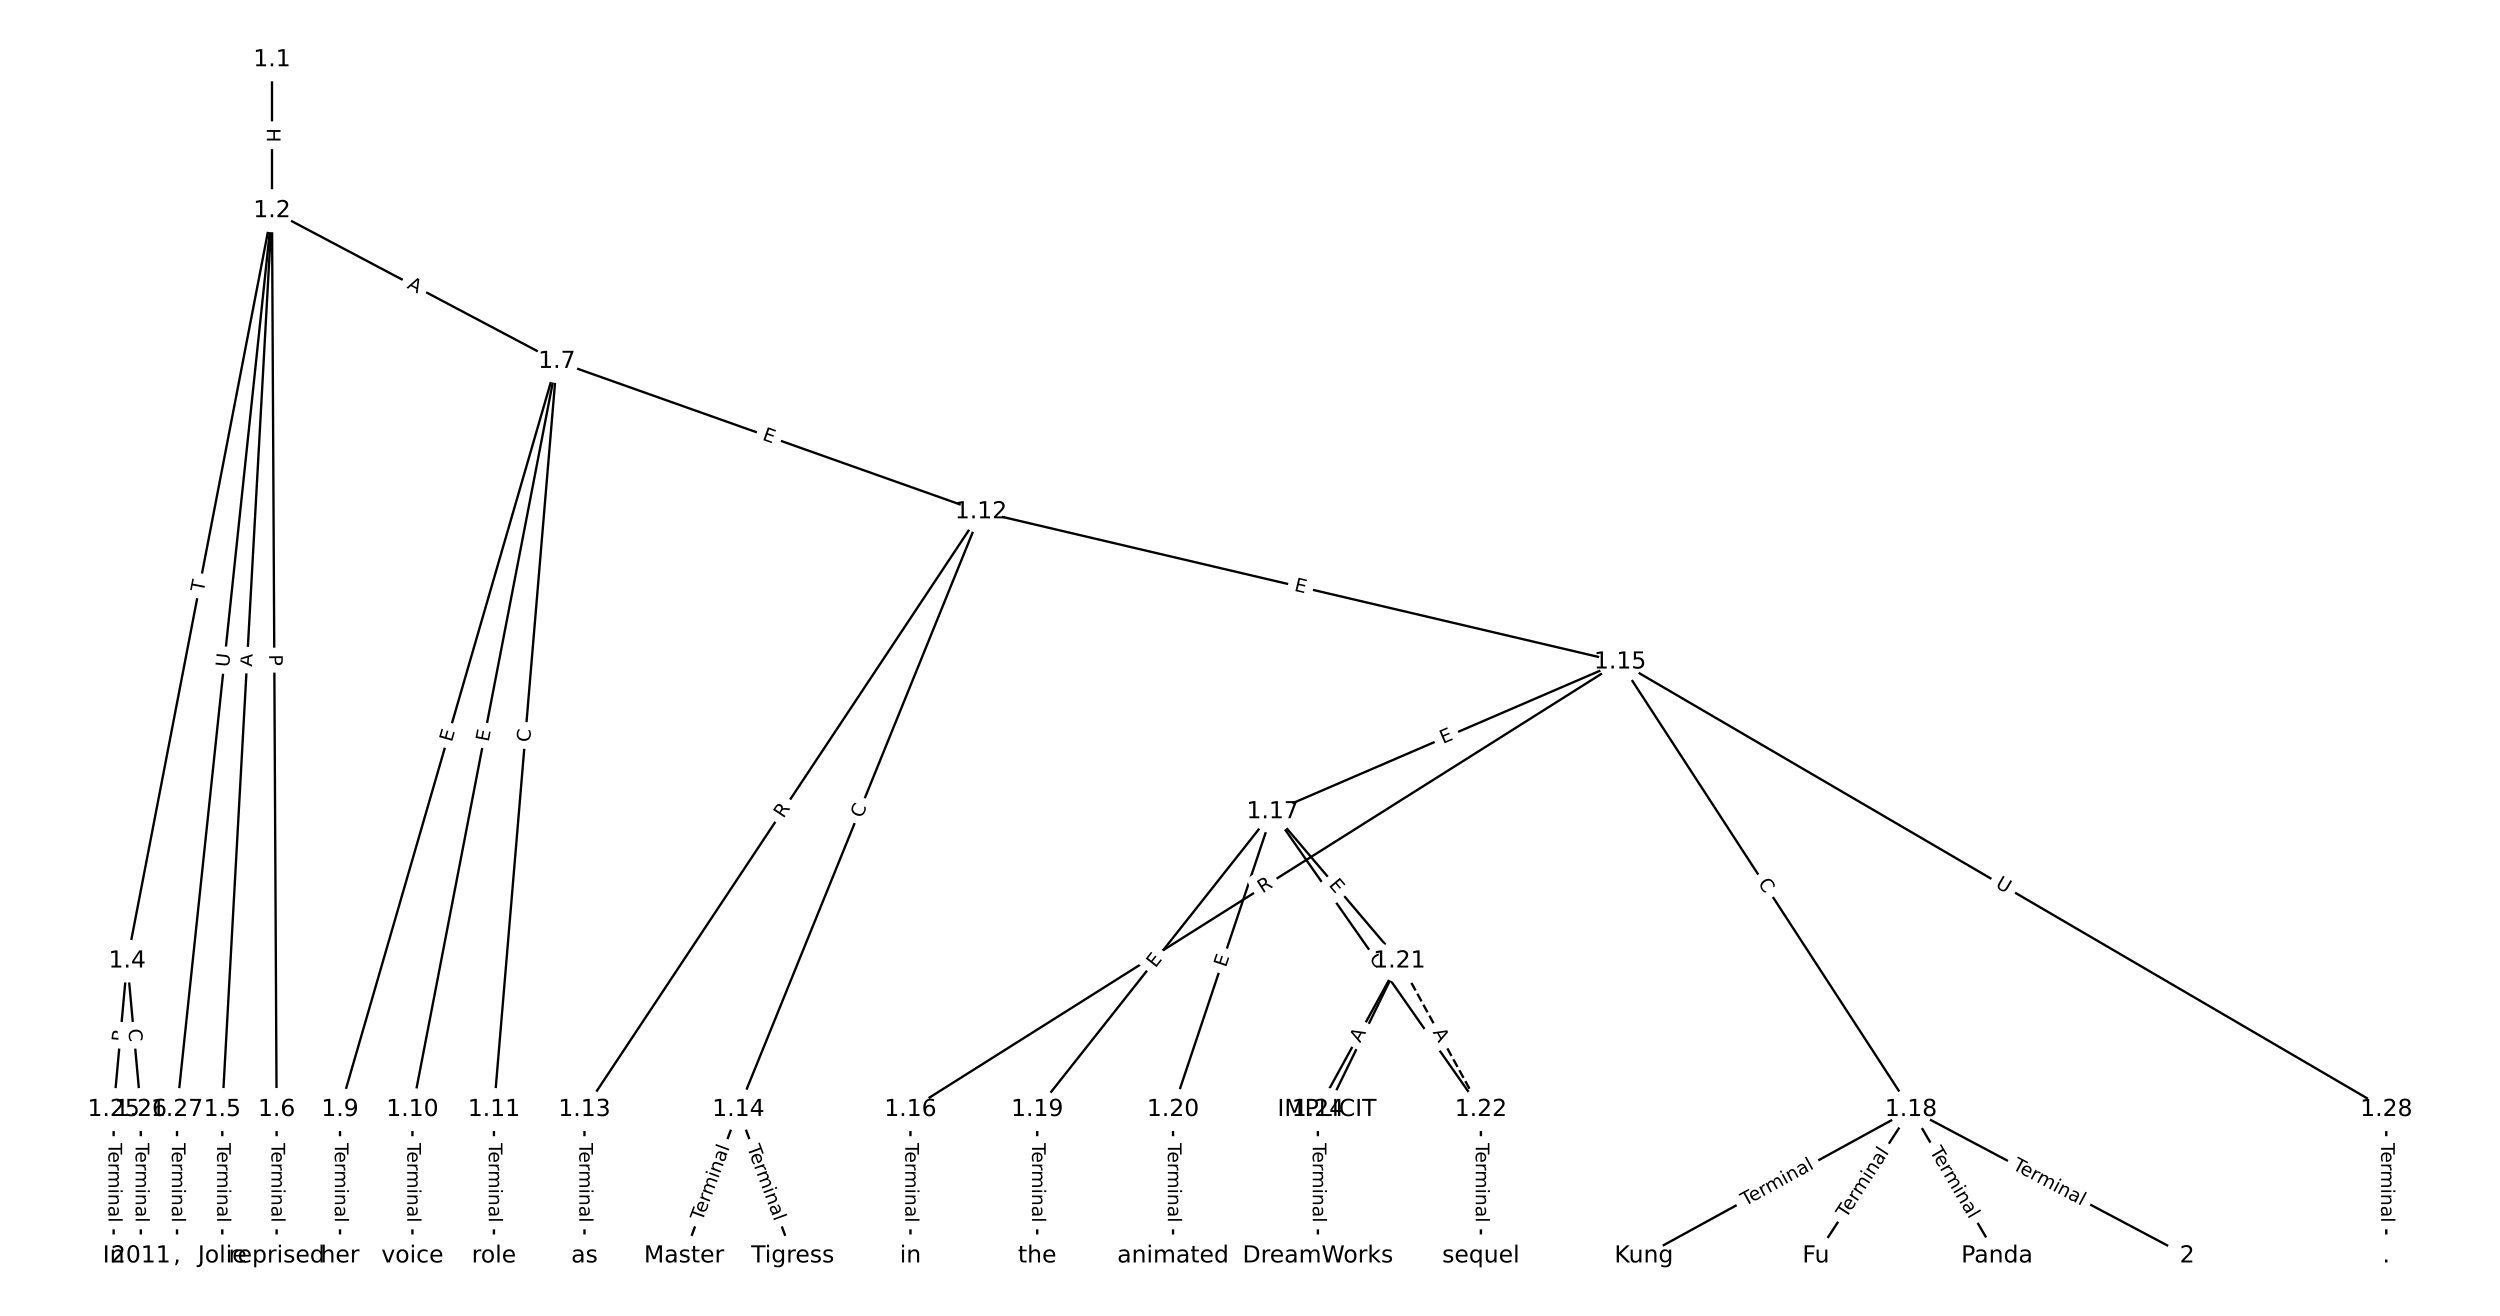 <?xml version="1.0" encoding="UTF-8"?>
<!DOCTYPE svg  PUBLIC '-//W3C//DTD SVG 1.1//EN'  'http://www.w3.org/Graphics/SVG/1.1/DTD/svg11.dtd'>
<svg width="1064pt" height="560pt" version="1.1" viewBox="0 0 1064 560" xmlns="http://www.w3.org/2000/svg" xmlns:xlink="http://www.w3.org/1999/xlink">
<defs>
<style type="text/css">*{stroke-linecap:butt;stroke-linejoin:round;}</style>
</defs>
<path d="m0 560h1064v-560h-1064z" fill="#fff"/>
<g fill="none" stroke="#000">
<path d="m115.76 25.455v64.231" clip-path="url(#a)"/>
<path d="m115.76 89.685-61.619 319.34" clip-path="url(#a)"/>
<path d="m115.76 89.685-21.155 382.53" clip-path="url(#a)"/>
<path d="m115.76 89.685 1.967 382.53" clip-path="url(#a)"/>
<path d="m115.76 89.685 121.23 64.139" clip-path="url(#a)"/>
<path d="m115.76 89.685-40.423 382.53" clip-path="url(#a)"/>
<path d="m54.144 409.02-5.78 63.194" clip-path="url(#a)"/>
<path d="m54.144 409.02 5.78 63.194" clip-path="url(#a)"/>
<path d="m94.608 472.22v62.327" clip-path="url(#a)"/>
<path d="m117.73 472.22v62.327" clip-path="url(#a)"/>
<path d="m236.99 153.82-92.288 318.39" clip-path="url(#a)"/>
<path d="m236.99 153.82-61.458 318.39" clip-path="url(#a)"/>
<path d="m236.99 153.82-26.775 318.39" clip-path="url(#a)"/>
<path d="m236.99 153.82 180.52 64.031" clip-path="url(#a)"/>
<path d="m144.71 472.22v62.327" clip-path="url(#a)"/>
<path d="m175.53 472.22v62.327" clip-path="url(#a)"/>
<path d="m210.22 472.22v62.327" clip-path="url(#a)"/>
<path d="m417.51 217.86-168.76 254.36" clip-path="url(#a)"/>
<path d="m417.51 217.86-103.25 254.36" clip-path="url(#a)"/>
<path d="m417.51 217.86 272.01 63.903" clip-path="url(#a)"/>
<path d="m248.75 472.22v62.327" clip-path="url(#a)"/>
<path d="m314.27 472.22-23.122 62.327" clip-path="url(#a)"/>
<path d="m314.27 472.22 23.122 62.327" clip-path="url(#a)"/>
<path d="m689.52 281.76-302.03 190.46" clip-path="url(#a)"/>
<path d="m689.52 281.76-147.88 63.741" clip-path="url(#a)"/>
<path d="m689.52 281.76 123.8 190.46" clip-path="url(#a)"/>
<path d="m689.52 281.76 326.12 190.46" clip-path="url(#a)"/>
<path d="m387.49 472.22v62.327" clip-path="url(#a)"/>
<path d="m541.63 345.5-100.2 126.72" clip-path="url(#a)"/>
<path d="m541.63 345.5-42.39 126.72" clip-path="url(#a)"/>
<path d="m541.63 345.5 53.951 63.525" clip-path="url(#a)"/>
<path d="m541.63 345.5 88.635 126.72" clip-path="url(#a)"/>
<path d="m813.32 472.22-113.68 62.327" clip-path="url(#a)"/>
<path d="m813.32 472.22-40.464 62.327" clip-path="url(#a)"/>
<path d="m813.32 472.22 36.61 62.327" clip-path="url(#a)"/>
<path d="m813.32 472.22 117.54 62.327" clip-path="url(#a)"/>
<path d="m441.44 472.22v62.327" clip-path="url(#a)"/>
<path d="m499.24 472.22v62.327" clip-path="url(#a)"/>
<path d="m595.59 409.02 34.683 63.194" clip-path="url(#a)" stroke-dasharray="3.7,1.6"/>
<path d="m595.59 409.02-30.829 63.194" clip-path="url(#a)"/>
<path d="m595.59 409.02-34.683 63.194" clip-path="url(#a)"/>
<path d="m630.27 472.22v62.327" clip-path="url(#a)"/>
<path d="m560.9 472.22v62.327" clip-path="url(#a)"/>
<path d="m48.364 472.22v62.327" clip-path="url(#a)"/>
<path d="m59.925 472.22v62.327" clip-path="url(#a)"/>
<path d="m75.339 472.22v62.327" clip-path="url(#a)"/>
<path d="m1015.6 472.22v62.327" clip-path="url(#a)"/>
</g>
<path d="m109.49 54.562v6.016q0 2.4 2.4 2.4h7.742q2.4 0 2.4-2.4v-6.016q0-2.4-2.4-2.4h-7.742q-2.4 0-2.4 2.4z" clip-path="url(#a)" fill="#fff" stroke="#fff"/>
<g clip-path="url(#a)">
<defs>
<path id="ap" d="m9.812 72.906h9.859v-29.891h35.844v29.891h9.859v-72.906h-9.859v34.719h-35.844v-34.719h-9.859z"/>
</defs>
<g transform="translate(113.56 54.562) rotate(90) scale(.08 -.08)">
<use xlink:href="#ap"/>
</g>
</g>
<path d="m90.648 252.94 0.926-4.798q0.455-2.357-1.902-2.811l-7.602-1.467q-2.357-0.455-2.811 1.902l-0.926 4.798q-0.455 2.357 1.902 2.811l7.602 1.467q2.357 0.455 2.811-1.902z" clip-path="url(#a)" fill="#fff" stroke="#fff"/>
<g clip-path="url(#a)">
<defs>
<path id="j" d="m-0.297 72.906h61.672v-8.312h-25.875v-64.594h-9.906v64.594h-25.891z"/>
</defs>
<g transform="translate(86.658 252.17) rotate(-79.079) scale(.08 -.08)">
<use xlink:href="#j"/>
</g>
</g>
<path d="m111.3 284.03 0.302-5.464q0.133-2.396-2.264-2.529l-7.731-0.428q-2.396-0.133-2.529 2.264l-0.302 5.464q-0.133 2.396 2.264 2.529l7.731 0.428q2.396 0.133 2.529-2.264z" clip-path="url(#a)" fill="#fff" stroke="#fff"/>
<g clip-path="url(#a)">
<defs>
<path id="r" d="m34.188 63.188-13.391-36.281h26.812zm-5.578 9.719h11.188l27.781-72.906h-10.25l-6.641 18.703h-32.859l-6.641-18.703h-10.406z"/>
</defs>
<g transform="translate(107.24 283.81) rotate(-86.835) scale(.08 -.08)">
<use xlink:href="#r"/>
</g>
</g>
<path d="m110.46 278.57 0.025 4.824q0.012 2.4 2.412 2.388l7.742-0.04q2.4-0.012 2.388-2.412l-0.025-4.824q-0.012-2.4-2.412-2.388l-7.742 0.04q-2.4 0.012-2.388 2.412z" clip-path="url(#a)" fill="#fff" stroke="#fff"/>
<g clip-path="url(#a)">
<defs>
<path id="u" d="m19.672 64.797v-27.391h12.406q6.891 0 10.641 3.562 3.766 3.562 3.766 10.156 0 6.547-3.766 10.109-3.75 3.562-10.641 3.562zm-9.859 8.109h22.266q12.266 0 18.531-5.547 6.281-5.547 6.281-16.234 0-10.797-6.281-16.312-6.266-5.516-18.531-5.516h-12.406v-29.297h-9.859z"/>
</defs>
<g transform="translate(114.53 278.55) rotate(89.705) scale(.08 -.08)">
<use xlink:href="#u"/>
</g>
</g>
<path d="m171.03 126.02 4.837 2.559q2.121 1.122 3.244-0.999l3.621-6.844q1.122-2.121-0.999-3.244l-4.837-2.559q-2.121-1.122-3.244 0.999l-3.621 6.844q-1.122 2.121 0.999 3.244z" clip-path="url(#a)" fill="#fff" stroke="#fff"/>
<g clip-path="url(#a)">
<g transform="translate(172.93 122.43) rotate(27.882) scale(.08 -.08)">
<use xlink:href="#r"/>
</g>
</g>
<path d="m101.48 284.52 0.615-5.823q0.252-2.387-2.135-2.639l-7.7-0.814q-2.387-0.252-2.639 2.135l-0.615 5.823q-0.252 2.387 2.135 2.639l7.7 0.814q2.387 0.252 2.639-2.135z" clip-path="url(#a)" fill="#fff" stroke="#fff"/>
<g clip-path="url(#a)">
<defs>
<path id="ad" d="m8.688 72.906h9.922v-44.297q0-11.719 4.234-16.875 4.25-5.141 13.781-5.141 9.469 0 13.719 5.141 4.25 5.156 4.25 16.875v44.297h9.906v-45.516q0-14.25-7.062-21.531-7.047-7.281-20.812-7.281-13.828 0-20.891 7.281-7.047 7.281-7.047 21.531z"/>
</defs>
<g transform="translate(97.439 284.1) rotate(-83.968) scale(.08 -.08)">
<use xlink:href="#ad"/>
</g>
</g>
<path d="m57.246 443.96 0.506-5.536q0.219-2.39-2.171-2.609l-7.71-0.705q-2.39-0.219-2.609 2.171l-0.506 5.536q-0.219 2.39 2.171 2.609l7.71 0.705q2.39 0.219 2.609-2.171z" clip-path="url(#a)" fill="#fff" stroke="#fff"/>
<g clip-path="url(#a)">
<defs>
<path id="t" d="m44.391 34.188q3.172-1.078 6.172-4.594t6.031-9.672l10.016-19.922h-10.609l-9.312 18.703q-3.625 7.328-7.016 9.719t-9.25 2.391h-10.75v-30.812h-9.859v72.906h22.266q12.5 0 18.656-5.234 6.156-5.219 6.156-15.766 0-6.891-3.203-11.438-3.203-4.531-9.297-6.281zm-24.719 30.609v-25.875h12.406q7.125 0 10.766 3.297t3.641 9.688-3.641 9.641-10.766 3.25z"/>
</defs>
<g transform="translate(53.199 443.59) rotate(-84.774) scale(.08 -.08)">
<use xlink:href="#t"/>
</g>
</g>
<path d="m50.535 438.41 0.509 5.563q0.219 2.39 2.609 2.171l7.71-0.705q2.39-0.219 2.171-2.609l-0.509-5.563q-0.219-2.39-2.609-2.171l-7.71 0.705q-2.39 0.219-2.171 2.609z" clip-path="url(#a)" fill="#fff" stroke="#fff"/>
<g clip-path="url(#a)">
<defs>
<path id="p" d="m64.406 67.281v-10.391q-4.984 4.641-10.625 6.922-5.641 2.297-11.984 2.297-12.5 0-19.141-7.641t-6.641-22.094q0-14.406 6.641-22.047t19.141-7.641q6.344 0 11.984 2.297t10.625 6.938v-10.312q-5.172-3.516-10.969-5.281-5.781-1.75-12.219-1.75-16.562 0-26.094 10.125-9.516 10.141-9.516 27.672 0 17.578 9.516 27.703 9.531 10.141 26.094 10.141 6.531 0 12.312-1.734 5.797-1.734 10.875-5.203z"/>
</defs>
<g transform="translate(54.582 438.04) rotate(84.774) scale(.08 -.08)">
<use xlink:href="#p"/>
</g>
</g>
<path d="m88.337 486.48v33.808q0 2.4 2.4 2.4h7.742q2.4 0 2.4-2.4v-33.808q0-2.4-2.4-2.4h-7.742q-2.4 0-2.4 2.4z" clip-path="url(#a)" fill="#fff" stroke="#fff"/>
<g clip-path="url(#a)">
<defs>
<path id="d" d="m56.203 29.594v-4.391h-41.312q0.594-9.281 5.594-14.141t13.938-4.859q5.172 0 10.031 1.266t9.656 3.812v-8.5q-4.844-2.047-9.922-3.125t-10.297-1.078q-13.094 0-20.734 7.609-7.641 7.625-7.641 20.625 0 13.422 7.25 21.297 7.25 7.891 19.562 7.891 11.031 0 17.453-7.109 6.422-7.094 6.422-19.297zm-8.984 2.641q-0.094 7.359-4.125 11.75-4.031 4.406-10.672 4.406-7.516 0-12.031-4.25t-5.203-11.969z"/>
<path id="e" d="m41.109 46.297q-1.516 0.875-3.297 1.281-1.781 0.422-3.922 0.422-7.625 0-11.703-4.953t-4.078-14.234v-28.812h-9.031v54.688h9.031v-8.5q2.844 4.984 7.375 7.391 4.547 2.422 11.047 2.422 0.922 0 2.047-0.125 1.125-0.109 2.484-0.359z"/>
<path id="l" d="m52 44.188q3.375 6.062 8.062 8.938t11.031 2.875q8.547 0 13.188-5.984 4.641-5.969 4.641-17v-33.016h-9.031v32.719q0 7.859-2.797 11.656-2.781 3.812-8.484 3.812-6.984 0-11.047-4.641-4.047-4.625-4.047-12.641v-30.906h-9.031v32.719q0 7.906-2.781 11.688t-8.594 3.781q-6.891 0-10.953-4.656-4.047-4.656-4.047-12.625v-30.906h-9.031v54.688h9.031v-8.5q3.078 5.031 7.375 7.422t10.203 2.391q5.969 0 10.141-3.031 4.172-3.016 6.172-8.781z"/>
<path id="g" d="m9.422 54.688h8.984v-54.688h-8.984zm0 21.297h8.984v-11.391h-8.984z"/>
<path id="i" d="m54.891 33.016v-33.016h-8.984v32.719q0 7.766-3.031 11.609-3.031 3.859-9.078 3.859-7.281 0-11.484-4.641-4.203-4.625-4.203-12.641v-30.906h-9.031v54.688h9.031v-8.5q3.234 4.938 7.594 7.375 4.375 2.438 10.094 2.438 9.422 0 14.25-5.828 4.844-5.828 4.844-17.156z"/>
<path id="f" d="m34.281 27.484q-10.891 0-15.094-2.484t-4.203-8.5q0-4.781 3.156-7.594 3.156-2.797 8.562-2.797 7.484 0 12 5.297t4.516 14.078v2zm17.922 3.719v-31.203h-8.984v8.297q-3.078-4.969-7.672-7.344t-11.234-2.375q-8.391 0-13.359 4.719-4.953 4.719-4.953 12.625 0 9.219 6.172 13.906 6.188 4.688 18.438 4.688h12.609v0.891q0 6.203-4.078 9.594t-11.453 3.391q-4.688 0-9.141-1.125-4.438-1.125-8.531-3.375v8.312q4.922 1.906 9.562 2.844 4.641 0.953 9.031 0.953 11.875 0 17.734-6.156 5.859-6.141 5.859-18.641z"/>
<path id="k" d="m9.422 75.984h8.984v-75.984h-8.984z"/>
</defs>
<g transform="translate(92.4 486.48) rotate(90) scale(.08 -.08)">
<use xlink:href="#j"/>
<use x="44.084" xlink:href="#d"/>
<use x="105.607" xlink:href="#e"/>
<use x="144.971" xlink:href="#l"/>
<use x="242.383" xlink:href="#g"/>
<use x="270.166" xlink:href="#i"/>
<use x="333.545" xlink:href="#f"/>
<use x="394.824" xlink:href="#k"/>
</g>
</g>
<path d="m111.46 486.48v33.808q0 2.4 2.4 2.4h7.742q2.4 0 2.4-2.4v-33.808q0-2.4-2.4-2.4h-7.742q-2.4 0-2.4 2.4z" clip-path="url(#a)" fill="#fff" stroke="#fff"/>
<g clip-path="url(#a)">
<g transform="translate(115.52 486.48) rotate(90) scale(.08 -.08)">
<use xlink:href="#j"/>
<use x="44.084" xlink:href="#d"/>
<use x="105.607" xlink:href="#e"/>
<use x="144.971" xlink:href="#l"/>
<use x="242.383" xlink:href="#g"/>
<use x="270.166" xlink:href="#i"/>
<use x="333.545" xlink:href="#f"/>
<use x="394.824" xlink:href="#k"/>
</g>
</g>
<path d="m196.17 317.19 1.407-4.855q0.668-2.305-1.637-2.973l-7.436-2.155q-2.305-0.668-2.973 1.637l-1.407 4.855q-0.668 2.305 1.637 2.973l7.436 2.155q2.305 0.668 2.973-1.637z" clip-path="url(#a)" fill="#fff" stroke="#fff"/>
<g clip-path="url(#a)">
<defs>
<path id="n" d="m9.812 72.906h46.094v-8.312h-36.234v-21.578h34.719v-8.297h-34.719v-26.422h37.109v-8.297h-46.969z"/>
</defs>
<g transform="translate(192.27 316.06) rotate(-73.836) scale(.08 -.08)">
<use xlink:href="#n"/>
</g>
</g>
<path d="m211.94 316.69 0.958-4.963q0.455-2.357-1.902-2.811l-7.602-1.467q-2.357-0.455-2.811 1.902l-0.958 4.963q-0.455 2.357 1.902 2.811l7.602 1.467q2.357 0.455 2.811-1.902z" clip-path="url(#a)" fill="#fff" stroke="#fff"/>
<g clip-path="url(#a)">
<g transform="translate(207.95 315.92) rotate(-79.075) scale(.08 -.08)">
<use xlink:href="#n"/>
</g>
</g>
<path d="m229.62 316.33 0.468-5.567q0.201-2.392-2.19-2.593l-7.715-0.649q-2.392-0.201-2.593 2.19l-0.468 5.567q-0.201 2.392 2.19 2.593l7.715 0.649q2.392 0.201 2.593-2.19z" clip-path="url(#a)" fill="#fff" stroke="#fff"/>
<g clip-path="url(#a)">
<g transform="translate(225.57 315.99) rotate(-85.193) scale(.08 -.08)">
<use xlink:href="#p"/>
</g>
</g>
<path d="m322.77 190.91 4.764 1.69q2.262 0.802 3.064-1.46l2.588-7.297q0.802-2.262-1.46-3.064l-4.764-1.69q-2.262-0.802-3.064 1.46l-2.588 7.297q-0.802 2.262 1.46 3.064z" clip-path="url(#a)" fill="#fff" stroke="#fff"/>
<g clip-path="url(#a)">
<g transform="translate(324.13 187.08) rotate(19.53) scale(.08 -.08)">
<use xlink:href="#n"/>
</g>
</g>
<path d="m138.43 486.48v33.808q0 2.4 2.4 2.4h7.742q2.4 0 2.4-2.4v-33.808q0-2.4-2.4-2.4h-7.742q-2.4 0-2.4 2.4z" clip-path="url(#a)" fill="#fff" stroke="#fff"/>
<g clip-path="url(#a)">
<g transform="translate(142.5 486.48) rotate(90) scale(.08 -.08)">
<use xlink:href="#j"/>
<use x="44.084" xlink:href="#d"/>
<use x="105.607" xlink:href="#e"/>
<use x="144.971" xlink:href="#l"/>
<use x="242.383" xlink:href="#g"/>
<use x="270.166" xlink:href="#i"/>
<use x="333.545" xlink:href="#f"/>
<use x="394.824" xlink:href="#k"/>
</g>
</g>
<path d="m169.26 486.48v33.808q0 2.4 2.4 2.4h7.742q2.4 0 2.4-2.4v-33.808q0-2.4-2.4-2.4h-7.742q-2.4 0-2.4 2.4z" clip-path="url(#a)" fill="#fff" stroke="#fff"/>
<g clip-path="url(#a)">
<g transform="translate(173.33 486.48) rotate(90) scale(.08 -.08)">
<use xlink:href="#j"/>
<use x="44.084" xlink:href="#d"/>
<use x="105.607" xlink:href="#e"/>
<use x="144.971" xlink:href="#l"/>
<use x="242.383" xlink:href="#g"/>
<use x="270.166" xlink:href="#i"/>
<use x="333.545" xlink:href="#f"/>
<use x="394.824" xlink:href="#k"/>
</g>
</g>
<path d="m203.95 486.48v33.808q0 2.4 2.4 2.4h7.742q2.4 0 2.4-2.4v-33.808q0-2.4-2.4-2.4h-7.742q-2.4 0-2.4 2.4z" clip-path="url(#a)" fill="#fff" stroke="#fff"/>
<g clip-path="url(#a)">
<g transform="translate(208.01 486.48) rotate(90) scale(.08 -.08)">
<use xlink:href="#j"/>
<use x="44.084" xlink:href="#d"/>
<use x="105.607" xlink:href="#e"/>
<use x="144.971" xlink:href="#l"/>
<use x="242.383" xlink:href="#g"/>
<use x="270.166" xlink:href="#i"/>
<use x="333.545" xlink:href="#f"/>
<use x="394.824" xlink:href="#k"/>
</g>
</g>
<path d="m336.82 350.82 3.073-4.632q1.327-2-0.673-3.327l-6.452-4.28q-2-1.327-3.327 0.673l-3.073 4.632q-1.327 2 0.673 3.327l6.452 4.28q2 1.327 3.327-0.673z" clip-path="url(#a)" fill="#fff" stroke="#fff"/>
<g clip-path="url(#a)">
<g transform="translate(333.44 348.57) rotate(-56.437) scale(.08 -.08)">
<use xlink:href="#t"/>
</g>
</g>
<path d="m370.65 349.98 2.101-5.176q0.903-2.224-1.321-3.126l-7.174-2.912q-2.224-0.903-3.126 1.321l-2.101 5.176q-0.903 2.224 1.321 3.126l7.174 2.912q2.224 0.903 3.126-1.321z" clip-path="url(#a)" fill="#fff" stroke="#fff"/>
<g clip-path="url(#a)">
<g transform="translate(366.89 348.46) rotate(-67.908) scale(.08 -.08)">
<use xlink:href="#p"/>
</g>
</g>
<path d="m549.62 255.33 4.921 1.156q2.336 0.549 2.885-1.788l1.771-7.537q0.549-2.336-1.788-2.885l-4.921-1.156q-2.336-0.549-2.885 1.788l-1.771 7.537q-0.549 2.336 1.788 2.885z" clip-path="url(#a)" fill="#fff" stroke="#fff"/>
<g clip-path="url(#a)">
<g transform="translate(550.55 251.38) rotate(13.221) scale(.08 -.08)">
<use xlink:href="#n"/>
</g>
</g>
<path d="m242.48 486.48v33.808q0 2.4 2.4 2.4h7.742q2.4 0 2.4-2.4v-33.808q0-2.4-2.4-2.4h-7.742q-2.4 0-2.4 2.4z" clip-path="url(#a)" fill="#fff" stroke="#fff"/>
<g clip-path="url(#a)">
<g transform="translate(246.55 486.48) rotate(90) scale(.08 -.08)">
<use xlink:href="#j"/>
<use x="44.084" xlink:href="#d"/>
<use x="105.607" xlink:href="#e"/>
<use x="144.971" xlink:href="#l"/>
<use x="242.383" xlink:href="#g"/>
<use x="270.166" xlink:href="#i"/>
<use x="333.545" xlink:href="#f"/>
<use x="394.824" xlink:href="#k"/>
</g>
</g>
<path d="m302.71 521.41 11.759-31.697q0.835-2.25-1.415-3.085l-7.259-2.693q-2.25-0.835-3.085 1.415l-11.759 31.697q-0.835 2.25 1.415 3.085l7.259 2.693q2.25 0.835 3.085-1.415z" clip-path="url(#a)" fill="#fff" stroke="#fff"/>
<g clip-path="url(#a)">
<g transform="translate(298.9 520) rotate(-69.646) scale(.08 -.08)">
<use xlink:href="#j"/>
<use x="44.084" xlink:href="#d"/>
<use x="105.607" xlink:href="#e"/>
<use x="144.971" xlink:href="#l"/>
<use x="242.383" xlink:href="#g"/>
<use x="270.166" xlink:href="#i"/>
<use x="333.545" xlink:href="#f"/>
<use x="394.824" xlink:href="#k"/>
</g>
</g>
<path d="m314.07 489.72 11.759 31.697q0.835 2.25 3.085 1.415l7.259-2.693q2.25-0.835 1.415-3.085l-11.759-31.697q-0.835-2.25-3.085-1.415l-7.259 2.693q-2.25 0.835-1.415 3.085z" clip-path="url(#a)" fill="#fff" stroke="#fff"/>
<g clip-path="url(#a)">
<g transform="translate(317.88 488.3) rotate(69.646) scale(.08 -.08)">
<use xlink:href="#j"/>
<use x="44.084" xlink:href="#d"/>
<use x="105.607" xlink:href="#e"/>
<use x="144.971" xlink:href="#l"/>
<use x="242.383" xlink:href="#g"/>
<use x="270.166" xlink:href="#i"/>
<use x="333.545" xlink:href="#f"/>
<use x="394.824" xlink:href="#k"/>
</g>
</g>
<path d="m539.5 383.78 4.702-2.965q2.03-1.28 0.75-3.31l-4.13-6.549q-1.28-2.03-3.31-0.75l-4.702 2.965q-2.03 1.28-0.75 3.31l4.13 6.549q1.28 2.03 3.31 0.75z" clip-path="url(#a)" fill="#fff" stroke="#fff"/>
<g clip-path="url(#a)">
<g transform="translate(537.33 380.34) rotate(-32.235) scale(.08 -.08)">
<use xlink:href="#t"/>
</g>
</g>
<path d="m615.74 320.39 4.642-2.001q2.204-0.95 1.254-3.154l-3.065-7.11q-0.95-2.204-3.154-1.254l-4.642 2.001q-2.204 0.95-1.254 3.154l3.065 7.11q0.95 2.204 3.154 1.254z" clip-path="url(#a)" fill="#fff" stroke="#fff"/>
<g clip-path="url(#a)">
<g transform="translate(614.13 316.66) rotate(-23.317) scale(.08 -.08)">
<use xlink:href="#n"/>
</g>
</g>
<path d="m744.64 378.06 3.044 4.684q1.308 2.012 3.32 0.704l6.492-4.22q2.012-1.308 0.704-3.32l-3.044-4.684q-1.308-2.012-3.32-0.704l-6.492 4.22q-2.012 1.308-0.704 3.32z" clip-path="url(#a)" fill="#fff" stroke="#fff"/>
<g clip-path="url(#a)">
<g transform="translate(748.05 375.85) rotate(56.976) scale(.08 -.08)">
<use xlink:href="#p"/>
</g>
</g>
<path d="m846.89 380.93 5.056 2.953q2.072 1.21 3.283-0.862l3.905-6.686q1.21-2.072-0.862-3.283l-5.056-2.953q-2.072-1.21-3.283 0.862l-3.905 6.686q-1.21 2.072 0.862 3.283z" clip-path="url(#a)" fill="#fff" stroke="#fff"/>
<g clip-path="url(#a)">
<g transform="translate(848.94 377.42) rotate(30.286) scale(.08 -.08)">
<use xlink:href="#ad"/>
</g>
</g>
<path d="m381.22 486.48v33.808q0 2.4 2.4 2.4h7.742q2.4 0 2.4-2.4v-33.808q0-2.4-2.4-2.4h-7.742q-2.4 0-2.4 2.4z" clip-path="url(#a)" fill="#fff" stroke="#fff"/>
<g clip-path="url(#a)">
<g transform="translate(385.28 486.48) rotate(90) scale(.08 -.08)">
<use xlink:href="#j"/>
<use x="44.084" xlink:href="#d"/>
<use x="105.607" xlink:href="#e"/>
<use x="144.971" xlink:href="#l"/>
<use x="242.383" xlink:href="#g"/>
<use x="270.166" xlink:href="#i"/>
<use x="333.545" xlink:href="#f"/>
<use x="394.824" xlink:href="#k"/>
</g>
</g>
<path d="m494.89 414.73 3.135-3.965q1.489-1.883-0.394-3.371l-6.073-4.802q-1.883-1.489-3.371 0.394l-3.135 3.965q-1.489 1.883 0.394 3.371l6.073 4.802q1.883 1.489 3.371-0.394z" clip-path="url(#a)" fill="#fff" stroke="#fff"/>
<g clip-path="url(#a)">
<g transform="translate(491.7 412.21) rotate(-51.667) scale(.08 -.08)">
<use xlink:href="#n"/>
</g>
</g>
<path d="m525.58 413.25 1.604-4.794q0.761-2.276-1.515-3.037l-7.343-2.456q-2.276-0.761-3.037 1.515l-1.604 4.794q-0.761 2.276 1.515 3.037l7.343 2.456q2.276 0.761 3.037-1.515z" clip-path="url(#a)" fill="#fff" stroke="#fff"/>
<g clip-path="url(#a)">
<g transform="translate(521.73 411.96) rotate(-71.504) scale(.08 -.08)">
<use xlink:href="#n"/>
</g>
</g>
<path d="m562.19 379.4 3.272 3.853q1.554 1.829 3.383 0.276l5.901-5.012q1.829-1.554 0.276-3.383l-3.272-3.853q-1.554-1.829-3.383-0.276l-5.901 5.012q-1.829 1.554-0.276 3.383z" clip-path="url(#a)" fill="#fff" stroke="#fff"/>
<g clip-path="url(#a)">
<g transform="translate(565.29 376.76) rotate(49.659) scale(.08 -.08)">
<use xlink:href="#n"/>
</g>
</g>
<path d="m579.21 410.16 3.202 4.578q1.376 1.967 3.342 0.591l6.345-4.438q1.967-1.376 0.591-3.342l-3.202-4.578q-1.376-1.967-3.342-0.591l-6.345 4.438q-1.967 1.376-0.591 3.342z" clip-path="url(#a)" fill="#fff" stroke="#fff"/>
<g clip-path="url(#a)">
<g transform="translate(582.54 407.84) rotate(55.029) scale(.08 -.08)">
<use xlink:href="#p"/>
</g>
</g>
<path d="m744.67 517.01 29.645-16.253q2.104-1.154 0.951-3.258l-3.722-6.789q-1.154-2.104-3.258-0.951l-29.645 16.253q-2.104 1.154-0.951 3.258l3.722 6.789q1.154 2.104 3.258 0.951z" clip-path="url(#a)" fill="#fff" stroke="#fff"/>
<g clip-path="url(#a)">
<g transform="translate(742.72 513.44) rotate(-28.734) scale(.08 -.08)">
<use xlink:href="#j"/>
<use x="44.084" xlink:href="#d"/>
<use x="105.607" xlink:href="#e"/>
<use x="144.971" xlink:href="#l"/>
<use x="242.383" xlink:href="#g"/>
<use x="270.166" xlink:href="#i"/>
<use x="333.545" xlink:href="#f"/>
<use x="394.824" xlink:href="#k"/>
</g>
</g>
<path d="m789.14 520.97 18.409-28.356q1.307-2.013-0.706-3.32l-6.494-4.216q-2.013-1.307-3.32 0.706l-18.409 28.356q-1.307 2.013 0.706 3.32l6.494 4.216q2.013 1.307 3.32-0.706z" clip-path="url(#a)" fill="#fff" stroke="#fff"/>
<g clip-path="url(#a)">
<g transform="translate(785.73 518.76) rotate(-57.008) scale(.08 -.08)">
<use xlink:href="#j"/>
<use x="44.084" xlink:href="#d"/>
<use x="105.607" xlink:href="#e"/>
<use x="144.971" xlink:href="#l"/>
<use x="242.383" xlink:href="#g"/>
<use x="270.166" xlink:href="#i"/>
<use x="333.545" xlink:href="#f"/>
<use x="394.824" xlink:href="#k"/>
</g>
</g>
<path d="m817.65 491.98 17.123 29.151q1.216 2.069 3.285 0.854l6.676-3.921q2.069-1.216 0.854-3.285l-17.123-29.151q-1.216-2.069-3.285-0.854l-6.676 3.921q-2.069 1.216-0.854 3.285z" clip-path="url(#a)" fill="#fff" stroke="#fff"/>
<g clip-path="url(#a)">
<g transform="translate(821.16 489.92) rotate(59.571) scale(.08 -.08)">
<use xlink:href="#j"/>
<use x="44.084" xlink:href="#d"/>
<use x="105.607" xlink:href="#e"/>
<use x="144.971" xlink:href="#l"/>
<use x="242.383" xlink:href="#g"/>
<use x="270.166" xlink:href="#i"/>
<use x="333.545" xlink:href="#f"/>
<use x="394.824" xlink:href="#k"/>
</g>
</g>
<path d="m854.21 501 29.868 15.838q2.12 1.124 3.245-0.996l3.627-6.84q1.124-2.12-0.996-3.245l-29.868-15.838q-2.12-1.124-3.245 0.996l-3.627 6.84q-1.124 2.12 0.996 3.245z" clip-path="url(#a)" fill="#fff" stroke="#fff"/>
<g clip-path="url(#a)">
<g transform="translate(856.12 497.41) rotate(27.936) scale(.08 -.08)">
<use xlink:href="#j"/>
<use x="44.084" xlink:href="#d"/>
<use x="105.607" xlink:href="#e"/>
<use x="144.971" xlink:href="#l"/>
<use x="242.383" xlink:href="#g"/>
<use x="270.166" xlink:href="#i"/>
<use x="333.545" xlink:href="#f"/>
<use x="394.824" xlink:href="#k"/>
</g>
</g>
<path d="m435.17 486.48v33.808q0 2.4 2.4 2.4h7.742q2.4 0 2.4-2.4v-33.808q0-2.4-2.4-2.4h-7.742q-2.4 0-2.4 2.4z" clip-path="url(#a)" fill="#fff" stroke="#fff"/>
<g clip-path="url(#a)">
<g transform="translate(439.23 486.48) rotate(90) scale(.08 -.08)">
<use xlink:href="#j"/>
<use x="44.084" xlink:href="#d"/>
<use x="105.607" xlink:href="#e"/>
<use x="144.971" xlink:href="#l"/>
<use x="242.383" xlink:href="#g"/>
<use x="270.166" xlink:href="#i"/>
<use x="333.545" xlink:href="#f"/>
<use x="394.824" xlink:href="#k"/>
</g>
</g>
<path d="m492.97 486.48v33.808q0 2.4 2.4 2.4h7.742q2.4 0 2.4-2.4v-33.808q0-2.4-2.4-2.4h-7.742q-2.4 0-2.4 2.4z" clip-path="url(#a)" fill="#fff" stroke="#fff"/>
<g clip-path="url(#a)">
<g transform="translate(497.04 486.48) rotate(90) scale(.08 -.08)">
<use xlink:href="#j"/>
<use x="44.084" xlink:href="#d"/>
<use x="105.607" xlink:href="#e"/>
<use x="144.971" xlink:href="#l"/>
<use x="242.383" xlink:href="#g"/>
<use x="270.166" xlink:href="#i"/>
<use x="333.545" xlink:href="#f"/>
<use x="394.824" xlink:href="#k"/>
</g>
</g>
<path d="m606.11 441.24 2.633 4.797q1.155 2.104 3.259 0.949l6.787-3.725q2.104-1.155 0.949-3.259l-2.633-4.797q-1.155-2.104-3.259-0.949l-6.787 3.725q-2.104 1.155-0.949 3.259z" clip-path="url(#a)" fill="#fff" stroke="#fff"/>
<g clip-path="url(#a)">
<g transform="translate(609.68 439.29) rotate(61.24) scale(.08 -.08)">
<use xlink:href="#r"/>
</g>
</g>
<path d="m584.69 445.65 2.227-4.564q1.052-2.157-1.105-3.209l-6.959-3.395q-2.157-1.052-3.209 1.105l-2.227 4.564q-1.052 2.157 1.105 3.209l6.959 3.395q2.157 1.052 3.209-1.105z" clip-path="url(#a)" fill="#fff" stroke="#fff"/>
<g clip-path="url(#a)">
<defs>
<path id="al" d="m53.516 70.516v-9.625q-5.609 2.688-10.594 4-4.984 1.328-9.625 1.328-8.047 0-12.422-3.125t-4.375-8.891q0-4.844 2.906-7.312 2.906-2.453 11.016-3.969l5.953-1.219q11.031-2.109 16.281-7.406t5.25-14.172q0-10.609-7.109-16.078-7.094-5.469-20.812-5.469-5.172 0-11.016 1.172-5.828 1.172-12.078 3.469v10.156q6-3.359 11.766-5.078 5.766-1.703 11.328-1.703 8.438 0 13.031 3.312 4.594 3.328 4.594 9.484 0 5.359-3.297 8.391t-10.812 4.547l-6.016 1.172q-11.031 2.188-15.969 6.875-4.922 4.688-4.922 13.047 0 9.672 6.812 15.234t18.766 5.562q5.141 0 10.453-0.938 5.328-0.922 10.891-2.766z"/>
</defs>
<g transform="translate(581.04 443.87) rotate(-63.994) scale(.08 -.08)">
<use xlink:href="#al"/>
</g>
</g>
<path d="m582.43 446.04 2.633-4.797q1.155-2.104-0.949-3.259l-6.787-3.725q-2.104-1.155-3.259 0.949l-2.633 4.797q-1.155 2.104 0.949 3.259l6.787 3.725q2.104 1.155 3.259-0.949z" clip-path="url(#a)" fill="#fff" stroke="#fff"/>
<g clip-path="url(#a)">
<g transform="translate(578.86 444.08) rotate(-61.24) scale(.08 -.08)">
<use xlink:href="#r"/>
</g>
</g>
<path d="m624 486.48v33.808q0 2.4 2.4 2.4h7.742q2.4 0 2.4-2.4v-33.808q0-2.4-2.4-2.4h-7.742q-2.4 0-2.4 2.4z" clip-path="url(#a)" fill="#fff" stroke="#fff"/>
<g clip-path="url(#a)">
<g transform="translate(628.06 486.48) rotate(90) scale(.08 -.08)">
<use xlink:href="#j"/>
<use x="44.084" xlink:href="#d"/>
<use x="105.607" xlink:href="#e"/>
<use x="144.971" xlink:href="#l"/>
<use x="242.383" xlink:href="#g"/>
<use x="270.166" xlink:href="#i"/>
<use x="333.545" xlink:href="#f"/>
<use x="394.824" xlink:href="#k"/>
</g>
</g>
<path d="m554.63 486.48v33.808q0 2.4 2.4 2.4h7.742q2.4 0 2.4-2.4v-33.808q0-2.4-2.4-2.4h-7.742q-2.4 0-2.4 2.4z" clip-path="url(#a)" fill="#fff" stroke="#fff"/>
<g clip-path="url(#a)">
<g transform="translate(558.7 486.48) rotate(90) scale(.08 -.08)">
<use xlink:href="#j"/>
<use x="44.084" xlink:href="#d"/>
<use x="105.607" xlink:href="#e"/>
<use x="144.971" xlink:href="#l"/>
<use x="242.383" xlink:href="#g"/>
<use x="270.166" xlink:href="#i"/>
<use x="333.545" xlink:href="#f"/>
<use x="394.824" xlink:href="#k"/>
</g>
</g>
<path d="m42.092 486.48v33.808q0 2.4 2.4 2.4h7.742q2.4 0 2.4-2.4v-33.808q0-2.4-2.4-2.4h-7.742q-2.4 0-2.4 2.4z" clip-path="url(#a)" fill="#fff" stroke="#fff"/>
<g clip-path="url(#a)">
<g transform="translate(46.156 486.48) rotate(90) scale(.08 -.08)">
<use xlink:href="#j"/>
<use x="44.084" xlink:href="#d"/>
<use x="105.607" xlink:href="#e"/>
<use x="144.971" xlink:href="#l"/>
<use x="242.383" xlink:href="#g"/>
<use x="270.166" xlink:href="#i"/>
<use x="333.545" xlink:href="#f"/>
<use x="394.824" xlink:href="#k"/>
</g>
</g>
<path d="m53.653 486.48v33.808q0 2.4 2.4 2.4h7.742q2.4 0 2.4-2.4v-33.808q0-2.4-2.4-2.4h-7.742q-2.4 0-2.4 2.4z" clip-path="url(#a)" fill="#fff" stroke="#fff"/>
<g clip-path="url(#a)">
<g transform="translate(57.717 486.48) rotate(90) scale(.08 -.08)">
<use xlink:href="#j"/>
<use x="44.084" xlink:href="#d"/>
<use x="105.607" xlink:href="#e"/>
<use x="144.971" xlink:href="#l"/>
<use x="242.383" xlink:href="#g"/>
<use x="270.166" xlink:href="#i"/>
<use x="333.545" xlink:href="#f"/>
<use x="394.824" xlink:href="#k"/>
</g>
</g>
<path d="m69.068 486.48v33.808q0 2.4 2.4 2.4h7.742q2.4 0 2.4-2.4v-33.808q0-2.4-2.4-2.4h-7.742q-2.4 0-2.4 2.4z" clip-path="url(#a)" fill="#fff" stroke="#fff"/>
<g clip-path="url(#a)">
<g transform="translate(73.132 486.48) rotate(90) scale(.08 -.08)">
<use xlink:href="#j"/>
<use x="44.084" xlink:href="#d"/>
<use x="105.607" xlink:href="#e"/>
<use x="144.971" xlink:href="#l"/>
<use x="242.383" xlink:href="#g"/>
<use x="270.166" xlink:href="#i"/>
<use x="333.545" xlink:href="#f"/>
<use x="394.824" xlink:href="#k"/>
</g>
</g>
<path d="m1009.4 486.48v33.808q0 2.4 2.4 2.4h7.742q2.4 0 2.4-2.4v-33.808q0-2.4-2.4-2.4h-7.742q-2.4 0-2.4 2.4z" clip-path="url(#a)" fill="#fff" stroke="#fff"/>
<g clip-path="url(#a)">
<g transform="translate(1013.4 486.48) rotate(90) scale(.08 -.08)">
<use xlink:href="#j"/>
<use x="44.084" xlink:href="#d"/>
<use x="105.607" xlink:href="#e"/>
<use x="144.971" xlink:href="#l"/>
<use x="242.383" xlink:href="#g"/>
<use x="270.166" xlink:href="#i"/>
<use x="333.545" xlink:href="#f"/>
<use x="394.824" xlink:href="#k"/>
</g>
</g>
<defs>
<path id="b" d="m0 8.66c2.297 0 4.5-0.912 6.124-2.537 1.624-1.624 2.537-3.827 2.537-6.124s-0.912-4.5-2.537-6.124c-1.624-1.624-3.827-2.537-6.124-2.537s-4.5 0.912-6.124 2.537c-1.624 1.624-2.537 3.827-2.537 6.124s0.912 4.5 2.537 6.124c1.624 1.624 3.827 2.537 6.124 2.537z"/>
</defs>
<g clip-path="url(#a)">
<use x="48.364" y="534.545" fill="#ffffff" stroke="#ffffff" xlink:href="#b"/>
</g>
<g clip-path="url(#a)">
<use x="59.925" y="534.545" fill="#ffffff" stroke="#ffffff" xlink:href="#b"/>
</g>
<g clip-path="url(#a)">
<use x="75.339" y="534.545" fill="#ffffff" stroke="#ffffff" xlink:href="#b"/>
</g>
<g clip-path="url(#a)">
<use x="94.608" y="534.545" fill="#ffffff" stroke="#ffffff" xlink:href="#b"/>
</g>
<g clip-path="url(#a)">
<use x="117.73" y="534.545" fill="#ffffff" stroke="#ffffff" xlink:href="#b"/>
</g>
<g clip-path="url(#a)">
<use x="144.706" y="534.545" fill="#ffffff" stroke="#ffffff" xlink:href="#b"/>
</g>
<g clip-path="url(#a)">
<use x="175.535" y="534.545" fill="#ffffff" stroke="#ffffff" xlink:href="#b"/>
</g>
<g clip-path="url(#a)">
<use x="210.218" y="534.545" fill="#ffffff" stroke="#ffffff" xlink:href="#b"/>
</g>
<g clip-path="url(#a)">
<use x="248.755" y="534.545" fill="#ffffff" stroke="#ffffff" xlink:href="#b"/>
</g>
<g clip-path="url(#a)">
<use x="291.145" y="534.545" fill="#ffffff" stroke="#ffffff" xlink:href="#b"/>
</g>
<g clip-path="url(#a)">
<use x="337.389" y="534.545" fill="#ffffff" stroke="#ffffff" xlink:href="#b"/>
</g>
<g clip-path="url(#a)">
<use x="387.487" y="534.545" fill="#ffffff" stroke="#ffffff" xlink:href="#b"/>
</g>
<g clip-path="url(#a)">
<use x="441.439" y="534.545" fill="#ffffff" stroke="#ffffff" xlink:href="#b"/>
</g>
<g clip-path="url(#a)">
<use x="499.244" y="534.545" fill="#ffffff" stroke="#ffffff" xlink:href="#b"/>
</g>
<g clip-path="url(#a)">
<use x="560.903" y="534.545" fill="#ffffff" stroke="#ffffff" xlink:href="#b"/>
</g>
<g clip-path="url(#a)">
<use x="630.269" y="534.545" fill="#ffffff" stroke="#ffffff" xlink:href="#b"/>
</g>
<g clip-path="url(#a)">
<use x="699.635" y="534.545" fill="#ffffff" stroke="#ffffff" xlink:href="#b"/>
</g>
<g clip-path="url(#a)">
<use x="772.855" y="534.545" fill="#ffffff" stroke="#ffffff" xlink:href="#b"/>
</g>
<g clip-path="url(#a)">
<use x="849.928" y="534.545" fill="#ffffff" stroke="#ffffff" xlink:href="#b"/>
</g>
<g clip-path="url(#a)">
<use x="930.855" y="534.545" fill="#ffffff" stroke="#ffffff" xlink:href="#b"/>
</g>
<g clip-path="url(#a)">
<use x="1015.636" y="534.545" fill="#ffffff" stroke="#ffffff" xlink:href="#b"/>
</g>
<g clip-path="url(#a)">
<use x="564.756" y="472.219" fill="#ffffff" stroke="#ffffff" xlink:href="#b"/>
</g>
<g clip-path="url(#a)">
<use x="115.763" y="25.455" fill="#ffffff" stroke="#ffffff" xlink:href="#b"/>
</g>
<g clip-path="url(#a)">
<use x="115.763" y="89.685" fill="#ffffff" stroke="#ffffff" xlink:href="#b"/>
</g>
<g clip-path="url(#a)">
<use x="54.144" y="409.025" fill="#ffffff" stroke="#ffffff" xlink:href="#b"/>
</g>
<g clip-path="url(#a)">
<use x="94.608" y="472.219" fill="#ffffff" stroke="#ffffff" xlink:href="#b"/>
</g>
<g clip-path="url(#a)">
<use x="117.73" y="472.219" fill="#ffffff" stroke="#ffffff" xlink:href="#b"/>
</g>
<g clip-path="url(#a)">
<use x="236.993" y="153.824" fill="#ffffff" stroke="#ffffff" xlink:href="#b"/>
</g>
<g clip-path="url(#a)">
<use x="144.706" y="472.219" fill="#ffffff" stroke="#ffffff" xlink:href="#b"/>
</g>
<g clip-path="url(#a)">
<use x="175.535" y="472.219" fill="#ffffff" stroke="#ffffff" xlink:href="#b"/>
</g>
<g clip-path="url(#a)">
<use x="210.218" y="472.219" fill="#ffffff" stroke="#ffffff" xlink:href="#b"/>
</g>
<g clip-path="url(#a)">
<use x="417.514" y="217.856" fill="#ffffff" stroke="#ffffff" xlink:href="#b"/>
</g>
<g clip-path="url(#a)">
<use x="248.755" y="472.219" fill="#ffffff" stroke="#ffffff" xlink:href="#b"/>
</g>
<g clip-path="url(#a)">
<use x="314.267" y="472.219" fill="#ffffff" stroke="#ffffff" xlink:href="#b"/>
</g>
<g clip-path="url(#a)">
<use x="689.519" y="281.758" fill="#ffffff" stroke="#ffffff" xlink:href="#b"/>
</g>
<g clip-path="url(#a)">
<use x="387.487" y="472.219" fill="#ffffff" stroke="#ffffff" xlink:href="#b"/>
</g>
<g clip-path="url(#a)">
<use x="541.634" y="345.5" fill="#ffffff" stroke="#ffffff" xlink:href="#b"/>
</g>
<g clip-path="url(#a)">
<use x="813.318" y="472.219" fill="#ffffff" stroke="#ffffff" xlink:href="#b"/>
</g>
<g clip-path="url(#a)">
<use x="441.439" y="472.219" fill="#ffffff" stroke="#ffffff" xlink:href="#b"/>
</g>
<g clip-path="url(#a)">
<use x="499.244" y="472.219" fill="#ffffff" stroke="#ffffff" xlink:href="#b"/>
</g>
<g clip-path="url(#a)">
<use x="595.586" y="409.025" fill="#ffffff" stroke="#ffffff" xlink:href="#b"/>
</g>
<g clip-path="url(#a)">
<use x="630.269" y="472.219" fill="#ffffff" stroke="#ffffff" xlink:href="#b"/>
</g>
<g clip-path="url(#a)">
<use x="560.903" y="472.219" fill="#ffffff" stroke="#ffffff" xlink:href="#b"/>
</g>
<g clip-path="url(#a)">
<use x="48.364" y="472.219" fill="#ffffff" stroke="#ffffff" xlink:href="#b"/>
</g>
<g clip-path="url(#a)">
<use x="59.925" y="472.219" fill="#ffffff" stroke="#ffffff" xlink:href="#b"/>
</g>
<g clip-path="url(#a)">
<use x="75.339" y="472.219" fill="#ffffff" stroke="#ffffff" xlink:href="#b"/>
</g>
<g clip-path="url(#a)">
<use x="1015.636" y="472.219" fill="#ffffff" stroke="#ffffff" xlink:href="#b"/>
</g>
<g clip-path="url(#a)">
<defs>
<path id="q" d="m9.812 72.906h9.859v-72.906h-9.859z"/>
</defs>
<g transform="translate(43.72 537.3) scale(.1 -.1)">
<use xlink:href="#q"/>
<use x="29.492" xlink:href="#i"/>
</g>
</g>
<g clip-path="url(#a)">
<defs>
<path id="m" d="m19.188 8.297h34.422v-8.297h-46.281v8.297q5.609 5.812 15.297 15.594 9.703 9.797 12.188 12.641 4.734 5.312 6.609 9 1.891 3.688 1.891 7.25 0 5.812-4.078 9.469-4.078 3.672-10.625 3.672-4.641 0-9.797-1.609-5.141-1.609-11-4.891v9.969q5.953 2.391 11.125 3.609 5.188 1.219 9.484 1.219 11.328 0 18.062-5.672 6.734-5.656 6.734-15.125 0-4.5-1.688-8.531-1.672-4.016-6.125-9.484-1.219-1.422-7.766-8.188-6.531-6.766-18.453-18.922z"/>
<path id="z" d="m31.781 66.406q-7.609 0-11.453-7.5-3.828-7.484-3.828-22.531 0-14.984 3.828-22.484 3.844-7.5 11.453-7.5 7.672 0 11.5 7.5 3.844 7.5 3.844 22.484 0 15.047-3.844 22.531-3.828 7.5-11.5 7.5zm0 7.812q12.266 0 18.734-9.703 6.469-9.688 6.469-28.141 0-18.406-6.469-28.109-6.469-9.688-18.734-9.688-12.25 0-18.719 9.688-6.469 9.703-6.469 28.109 0 18.453 6.469 28.141 6.469 9.703 18.719 9.703z"/>
<path id="c" d="m12.406 8.297h16.109v55.625l-17.531-3.516v8.984l17.438 3.516h9.859v-64.609h16.109v-8.297h-41.984z"/>
</defs>
<g transform="translate(47.2 537.3) scale(.1 -.1)">
<use xlink:href="#m"/>
<use x="63.623" xlink:href="#z"/>
<use x="127.246" xlink:href="#c"/>
<use x="190.869" xlink:href="#c"/>
</g>
</g>
<g clip-path="url(#a)">
<defs>
<path id="at" d="m11.719 12.406h10.297v-8.406l-8-15.625h-6.297l4 15.625z"/>
</defs>
<g transform="translate(73.75 537.3) scale(.1 -.1)">
<use xlink:href="#at"/>
</g>
</g>
<g clip-path="url(#a)">
<defs>
<path id="ao" d="m9.812 72.906h9.859v-67.828q0-13.188-5-19.141t-16.094-5.953h-3.75v8.297h3.078q6.531 0 9.219 3.672 2.688 3.656 2.688 13.125z"/>
<path id="s" d="m30.609 48.391q-7.219 0-11.422-5.641t-4.203-15.453 4.172-15.453q4.188-5.641 11.453-5.641 7.188 0 11.375 5.656 4.203 5.672 4.203 15.438 0 9.719-4.203 15.406-4.188 5.688-11.375 5.688zm0 7.609q11.719 0 18.406-7.625 6.703-7.609 6.703-21.078 0-13.422-6.703-21.078-6.688-7.641-18.406-7.641-11.766 0-18.438 7.641-6.656 7.656-6.656 21.078 0 13.469 6.656 21.078 6.672 7.625 18.438 7.625z"/>
</defs>
<g transform="translate(84.219 537.3) scale(.1 -.1)">
<use xlink:href="#ao"/>
<use x="29.492" xlink:href="#s"/>
<use x="90.674" xlink:href="#k"/>
<use x="118.457" xlink:href="#g"/>
<use x="146.24" xlink:href="#d"/>
</g>
</g>
<g clip-path="url(#a)">
<defs>
<path id="aw" d="m18.109 8.203v-29h-9.031v75.484h9.031v-8.297q2.844 4.875 7.156 7.234 4.328 2.375 10.328 2.375 9.969 0 16.188-7.906 6.234-7.906 6.234-20.797t-6.234-20.812q-6.219-7.906-16.188-7.906-6 0-10.328 2.375-4.312 2.375-7.156 7.25zm30.578 19.094q0 9.906-4.078 15.547t-11.203 5.641q-7.141 0-11.219-5.641t-4.078-15.547 4.078-15.547 11.219-5.641q7.125 0 11.203 5.641t4.078 15.547z"/>
<path id="o" d="m44.281 53.078v-8.5q-3.797 1.953-7.906 2.922-4.094 0.984-8.5 0.984-6.688 0-10.031-2.047t-3.344-6.156q0-3.125 2.391-4.906t9.625-3.391l3.078-0.688q9.562-2.047 13.594-5.781t4.031-10.422q0-7.625-6.031-12.078-6.031-4.438-16.578-4.438-4.391 0-9.156 0.859t-10.031 2.562v9.281q4.984-2.594 9.812-3.891 4.828-1.281 9.578-1.281 6.344 0 9.75 2.172 3.422 2.172 3.422 6.125 0 3.656-2.469 5.609-2.453 1.953-10.812 3.766l-3.125 0.734q-8.344 1.75-12.062 5.391-3.703 3.641-3.703 9.984 0 7.719 5.469 11.906 5.469 4.203 15.531 4.203 4.969 0 9.359-0.734 4.406-0.719 8.109-2.188z"/>
<path id="ac" d="m45.406 46.391v29.594h8.984v-75.984h-8.984v8.203q-2.828-4.875-7.156-7.25-4.312-2.375-10.375-2.375-9.906 0-16.141 7.906-6.219 7.922-6.219 20.812t6.219 20.797q6.234 7.906 16.141 7.906 6.062 0 10.375-2.375 4.328-2.359 7.156-7.234zm-30.609-19.094q0-9.906 4.078-15.547t11.203-5.641 11.219 5.641q4.109 5.641 4.109 15.547t-4.109 15.547q-4.094 5.641-11.219 5.641t-11.203-5.641-4.078-15.547z"/>
</defs>
<g transform="translate(97.236 537.3) scale(.1 -.1)">
<use xlink:href="#e"/>
<use x="38.863" xlink:href="#d"/>
<use x="100.387" xlink:href="#aw"/>
<use x="163.863" xlink:href="#e"/>
<use x="204.977" xlink:href="#g"/>
<use x="232.76" xlink:href="#o"/>
<use x="284.859" xlink:href="#d"/>
<use x="346.383" xlink:href="#ac"/>
</g>
</g>
<g clip-path="url(#a)">
<defs>
<path id="ah" d="m54.891 33.016v-33.016h-8.984v32.719q0 7.766-3.031 11.609-3.031 3.859-9.078 3.859-7.281 0-11.484-4.641-4.203-4.625-4.203-12.641v-30.906h-9.031v75.984h9.031v-29.797q3.234 4.938 7.594 7.375 4.375 2.438 10.094 2.438 9.422 0 14.25-5.828 4.844-5.828 4.844-17.156z"/>
</defs>
<g transform="translate(136.4 537.3) scale(.1 -.1)">
<use xlink:href="#ah"/>
<use x="63.379" xlink:href="#d"/>
<use x="124.902" xlink:href="#e"/>
</g>
</g>
<g clip-path="url(#a)">
<defs>
<path id="au" d="m2.984 54.688h9.516l17.094-45.891 17.094 45.891h9.516l-20.516-54.688h-12.203z"/>
<path id="aj" d="m48.781 52.594v-8.406q-3.812 2.109-7.641 3.156t-7.734 1.047q-8.75 0-13.594-5.547-4.828-5.531-4.828-15.547t4.828-15.562q4.844-5.531 13.594-5.531 3.906 0 7.734 1.047t7.641 3.156v-8.312q-3.766-1.75-7.797-2.625-4.016-0.891-8.562-0.891-12.359 0-19.641 7.766-7.266 7.766-7.266 20.953 0 13.375 7.344 21.031 7.359 7.672 20.156 7.672 4.141 0 8.094-0.859 3.953-0.844 7.672-2.547z"/>
</defs>
<g transform="translate(162.3 537.3) scale(.1 -.1)">
<use xlink:href="#au"/>
<use x="59.18" xlink:href="#s"/>
<use x="120.361" xlink:href="#g"/>
<use x="148.145" xlink:href="#aj"/>
<use x="203.125" xlink:href="#d"/>
</g>
</g>
<g clip-path="url(#a)">
<g transform="translate(200.75 537.3) scale(.1 -.1)">
<use xlink:href="#e"/>
<use x="38.863" xlink:href="#s"/>
<use x="100.045" xlink:href="#k"/>
<use x="127.828" xlink:href="#d"/>
</g>
</g>
<g clip-path="url(#a)">
<g transform="translate(243.09 537.3) scale(.1 -.1)">
<use xlink:href="#f"/>
<use x="61.279" xlink:href="#o"/>
</g>
</g>
<g clip-path="url(#a)">
<defs>
<path id="ae" d="m9.812 72.906h14.703l18.594-49.609 18.703 49.609h14.703v-72.906h-9.625v64.016l-18.797-50h-9.906l-18.797 50v-64.016h-9.578z"/>
<path id="ab" d="m18.312 70.219v-15.531h18.5v-6.984h-18.5v-29.688q0-6.688 1.828-8.594t7.453-1.906h9.219v-7.516h-9.219q-10.406 0-14.359 3.875-3.953 3.891-3.953 14.141v29.688h-6.594v6.984h6.594v15.531z"/>
</defs>
<g transform="translate(274.07 537.3) scale(.1 -.1)">
<use xlink:href="#ae"/>
<use x="86.279" xlink:href="#f"/>
<use x="147.559" xlink:href="#o"/>
<use x="199.658" xlink:href="#ab"/>
<use x="238.867" xlink:href="#d"/>
<use x="300.391" xlink:href="#e"/>
</g>
</g>
<g clip-path="url(#a)">
<defs>
<path id="ai" d="m45.406 27.984q0 9.766-4.031 15.125-4.016 5.375-11.297 5.375-7.219 0-11.25-5.375-4.031-5.359-4.031-15.125 0-9.719 4.031-15.094t11.25-5.375q7.281 0 11.297 5.375 4.031 5.375 4.031 15.094zm8.984-21.203q0-13.953-6.203-20.766-6.188-6.812-18.984-6.812-4.734 0-8.938 0.703t-8.156 2.172v8.734q3.953-2.141 7.812-3.156 3.859-1.031 7.859-1.031 8.844 0 13.234 4.609t4.391 13.938v4.453q-2.781-4.844-7.125-7.234t-10.406-2.391q-10.047 0-16.203 7.656-6.156 7.672-6.156 20.328 0 12.688 6.156 20.344 6.156 7.672 16.203 7.672 6.062 0 10.406-2.391t7.125-7.219v8.297h8.984z"/>
</defs>
<g transform="translate(319.7 537.3) scale(.1 -.1)">
<use xlink:href="#j"/>
<use x="57.959" xlink:href="#g"/>
<use x="85.742" xlink:href="#ai"/>
<use x="149.219" xlink:href="#e"/>
<use x="188.082" xlink:href="#d"/>
<use x="249.605" xlink:href="#o"/>
<use x="301.705" xlink:href="#o"/>
</g>
</g>
<g clip-path="url(#a)">
<g transform="translate(382.93 537.3) scale(.1 -.1)">
<use xlink:href="#g"/>
<use x="27.783" xlink:href="#i"/>
</g>
</g>
<g clip-path="url(#a)">
<g transform="translate(433.23 537.3) scale(.1 -.1)">
<use xlink:href="#ab"/>
<use x="39.209" xlink:href="#ah"/>
<use x="102.588" xlink:href="#d"/>
</g>
</g>
<g clip-path="url(#a)">
<g transform="translate(475.48 537.3) scale(.1 -.1)">
<use xlink:href="#f"/>
<use x="61.279" xlink:href="#i"/>
<use x="124.658" xlink:href="#g"/>
<use x="152.441" xlink:href="#l"/>
<use x="249.854" xlink:href="#f"/>
<use x="311.133" xlink:href="#ab"/>
<use x="350.342" xlink:href="#d"/>
<use x="411.865" xlink:href="#ac"/>
</g>
</g>
<g clip-path="url(#a)">
<defs>
<path id="ar" d="m19.672 64.797v-56.688h11.922q15.094 0 22.094 6.828 7 6.844 7 21.594 0 14.641-7 21.453t-22.094 6.812zm-9.859 8.109h20.266q21.188 0 31.094-8.812 9.922-8.812 9.922-27.562 0-18.859-9.969-27.703-9.953-8.828-31.047-8.828h-20.266z"/>
<path id="ak" d="m3.328 72.906h9.953l15.328-61.625 15.281 61.625h11.094l15.328-61.625 15.281 61.625h10.016l-18.312-72.906h-12.406l-15.375 63.281-15.531-63.281h-12.406z"/>
<path id="ax" d="m9.078 75.984h9.031v-44.875l26.812 23.578h11.469l-29-25.578 30.234-29.109h-11.719l-27.797 26.703v-26.703h-9.031z"/>
</defs>
<g transform="translate(528.83 537.3) scale(.1 -.1)">
<use xlink:href="#ar"/>
<use x="77.002" xlink:href="#e"/>
<use x="115.865" xlink:href="#d"/>
<use x="177.389" xlink:href="#f"/>
<use x="238.668" xlink:href="#l"/>
<use x="336.08" xlink:href="#ak"/>
<use x="429.082" xlink:href="#s"/>
<use x="490.264" xlink:href="#e"/>
<use x="531.377" xlink:href="#ax"/>
<use x="589.287" xlink:href="#o"/>
</g>
</g>
<g clip-path="url(#a)">
<defs>
<path id="av" d="m14.797 27.297q0-9.906 4.078-15.547t11.203-5.641 11.219 5.641q4.109 5.641 4.109 15.547t-4.109 15.547q-4.094 5.641-11.219 5.641t-11.203-5.641-4.078-15.547zm30.609-19.094q-2.828-4.875-7.156-7.25-4.312-2.375-10.375-2.375-9.906 0-16.141 7.906-6.219 7.922-6.219 20.812t6.219 20.797q6.234 7.906 16.141 7.906 6.062 0 10.375-2.375 4.328-2.359 7.156-7.234v8.297h8.984v-75.484h-8.984z"/>
<path id="aa" d="m8.5 21.578v33.109h8.984v-32.766q0-7.766 3.016-11.656 3.031-3.875 9.094-3.875 7.266 0 11.484 4.641 4.234 4.641 4.234 12.656v31h8.984v-54.688h-8.984v8.406q-3.266-4.984-7.594-7.406-4.312-2.422-10.031-2.422-9.422 0-14.312 5.859-4.875 5.859-4.875 17.141z"/>
</defs>
<g transform="translate(613.78 537.3) scale(.1 -.1)">
<use xlink:href="#o"/>
<use x="52.1" xlink:href="#d"/>
<use x="113.623" xlink:href="#av"/>
<use x="177.1" xlink:href="#aa"/>
<use x="240.479" xlink:href="#d"/>
<use x="302.002" xlink:href="#k"/>
</g>
</g>
<g clip-path="url(#a)">
<defs>
<path id="an" d="m9.812 72.906h9.859v-30.812l32.719 30.812h12.703l-36.188-33.984 38.766-38.922h-12.984l-35.016 35.109v-35.109h-9.859z"/>
</defs>
<g transform="translate(687.09 537.3) scale(.1 -.1)">
<use xlink:href="#an"/>
<use x="60.576" xlink:href="#aa"/>
<use x="123.955" xlink:href="#i"/>
<use x="187.334" xlink:href="#ai"/>
</g>
</g>
<g clip-path="url(#a)">
<defs>
<path id="aq" d="m9.812 72.906h41.891v-8.312h-32.031v-21.484h28.906v-8.297h-28.906v-34.812h-9.859z"/>
</defs>
<g transform="translate(767.09 537.3) scale(.1 -.1)">
<use xlink:href="#aq"/>
<use x="52.02" xlink:href="#aa"/>
</g>
</g>
<g clip-path="url(#a)">
<g transform="translate(834.67 537.3) scale(.1 -.1)">
<use xlink:href="#u"/>
<use x="55.803" xlink:href="#f"/>
<use x="117.082" xlink:href="#i"/>
<use x="180.461" xlink:href="#ac"/>
<use x="243.938" xlink:href="#f"/>
</g>
</g>
<g clip-path="url(#a)">
<g transform="translate(927.67 537.3) scale(.1 -.1)">
<use xlink:href="#m"/>
</g>
</g>
<g clip-path="url(#a)">
<defs>
<path id="h" d="m10.688 12.406h10.312v-12.406h-10.312z"/>
</defs>
<g transform="translate(1014 537.3) scale(.1 -.1)">
<use xlink:href="#h"/>
</g>
</g>
<g clip-path="url(#a)">
<defs>
<path id="am" d="m9.812 72.906h9.859v-64.609h35.5v-8.297h-45.359z"/>
</defs>
<g transform="translate(543.67 474.98) scale(.1 -.1)">
<use xlink:href="#q"/>
<use x="29.492" xlink:href="#ae"/>
<use x="115.771" xlink:href="#u"/>
<use x="176.074" xlink:href="#am"/>
<use x="231.787" xlink:href="#q"/>
<use x="261.279" xlink:href="#p"/>
<use x="331.104" xlink:href="#q"/>
<use x="360.596" xlink:href="#j"/>
</g>
</g>
<g clip-path="url(#a)">
<g transform="translate(107.81 28.214) scale(.1 -.1)">
<use xlink:href="#c"/>
<use x="63.623" xlink:href="#h"/>
<use x="95.41" xlink:href="#c"/>
</g>
</g>
<g clip-path="url(#a)">
<g transform="translate(107.81 92.445) scale(.1 -.1)">
<use xlink:href="#c"/>
<use x="63.623" xlink:href="#h"/>
<use x="95.41" xlink:href="#m"/>
</g>
</g>
<g clip-path="url(#a)">
<defs>
<path id="y" d="m37.797 64.312-24.906-38.922h24.906zm-2.594 8.594h12.406v-47.516h10.406v-8.203h-10.406v-17.188h-9.812v17.188h-32.906v9.516z"/>
</defs>
<g transform="translate(46.193 411.78) scale(.1 -.1)">
<use xlink:href="#c"/>
<use x="63.623" xlink:href="#h"/>
<use x="95.41" xlink:href="#y"/>
</g>
</g>
<g clip-path="url(#a)">
<defs>
<path id="x" d="m10.797 72.906h38.719v-8.312h-29.688v-17.859q2.141 0.734 4.281 1.094 2.156 0.359 4.312 0.359 12.203 0 19.328-6.688 7.141-6.688 7.141-18.109 0-11.766-7.328-18.297-7.328-6.516-20.656-6.516-4.594 0-9.359 0.781-4.75 0.781-9.828 2.344v9.922q4.391-2.391 9.078-3.562t9.906-1.172q8.453 0 13.375 4.438 4.938 4.438 4.938 12.062 0 7.609-4.938 12.047-4.922 4.453-13.375 4.453-3.953 0-7.891-0.875-3.922-0.875-8.016-2.734z"/>
</defs>
<g transform="translate(86.656 474.98) scale(.1 -.1)">
<use xlink:href="#c"/>
<use x="63.623" xlink:href="#h"/>
<use x="95.41" xlink:href="#x"/>
</g>
</g>
<g clip-path="url(#a)">
<defs>
<path id="w" d="m33.016 40.375q-6.641 0-10.531-4.547-3.875-4.531-3.875-12.438 0-7.859 3.875-12.438 3.891-4.562 10.531-4.562t10.516 4.562q3.875 4.578 3.875 12.438 0 7.906-3.875 12.438-3.875 4.547-10.516 4.547zm19.578 30.922v-8.984q-3.719 1.75-7.5 2.672-3.781 0.938-7.5 0.938-9.766 0-14.922-6.594-5.141-6.594-5.875-19.922 2.875 4.25 7.219 6.516 4.359 2.266 9.578 2.266 10.984 0 17.359-6.672 6.375-6.656 6.375-18.125 0-11.234-6.641-18.031-6.641-6.781-17.672-6.781-12.656 0-19.344 9.688-6.688 9.703-6.688 28.109 0 17.281 8.203 27.562t22.016 10.281q3.719 0 7.5-0.734t7.891-2.188z"/>
</defs>
<g transform="translate(109.78 474.98) scale(.1 -.1)">
<use xlink:href="#c"/>
<use x="63.623" xlink:href="#h"/>
<use x="95.41" xlink:href="#w"/>
</g>
</g>
<g clip-path="url(#a)">
<defs>
<path id="v" d="m8.203 72.906h46.875v-4.203l-26.469-68.703h-10.297l24.906 64.594h-35.016z"/>
</defs>
<g transform="translate(229.04 156.58) scale(.1 -.1)">
<use xlink:href="#c"/>
<use x="63.623" xlink:href="#h"/>
<use x="95.41" xlink:href="#v"/>
</g>
</g>
<g clip-path="url(#a)">
<defs>
<path id="af" d="m10.984 1.516v8.984q3.719-1.766 7.516-2.688 3.812-0.922 7.484-0.922 9.766 0 14.906 6.562 5.156 6.562 5.891 19.953-2.828-4.203-7.188-6.453-4.344-2.25-9.609-2.25-10.938 0-17.312 6.609-6.375 6.625-6.375 18.109 0 11.219 6.641 18 6.641 6.797 17.672 6.797 12.656 0 19.312-9.703 6.672-9.688 6.672-28.141 0-17.234-8.188-27.516-8.172-10.281-21.984-10.281-3.719 0-7.531 0.734-3.797 0.734-7.906 2.203zm19.625 30.906q6.641 0 10.516 4.531 3.891 4.547 3.891 12.469 0 7.859-3.891 12.422-3.875 4.562-10.516 4.562t-10.516-4.562-3.875-12.422q0-7.922 3.875-12.469 3.875-4.531 10.516-4.531z"/>
</defs>
<g transform="translate(136.75 474.98) scale(.1 -.1)">
<use xlink:href="#c"/>
<use x="63.623" xlink:href="#h"/>
<use x="95.41" xlink:href="#af"/>
</g>
</g>
<g clip-path="url(#a)">
<g transform="translate(164.4 474.98) scale(.1 -.1)">
<use xlink:href="#c"/>
<use x="63.623" xlink:href="#h"/>
<use x="95.41" xlink:href="#c"/>
<use x="159.033" xlink:href="#z"/>
</g>
</g>
<g clip-path="url(#a)">
<g transform="translate(199.09 474.98) scale(.1 -.1)">
<use xlink:href="#c"/>
<use x="63.623" xlink:href="#h"/>
<use x="95.41" xlink:href="#c"/>
<use x="159.033" xlink:href="#c"/>
</g>
</g>
<g clip-path="url(#a)">
<g transform="translate(406.38 220.61) scale(.1 -.1)">
<use xlink:href="#c"/>
<use x="63.623" xlink:href="#h"/>
<use x="95.41" xlink:href="#c"/>
<use x="159.033" xlink:href="#m"/>
</g>
</g>
<g clip-path="url(#a)">
<defs>
<path id="as" d="m40.578 39.312q7.078-1.516 11.047-6.312 3.984-4.781 3.984-11.812 0-10.781-7.422-16.703-7.422-5.906-21.094-5.906-4.578 0-9.438 0.906t-10.031 2.719v9.516q4.094-2.391 8.969-3.609 4.891-1.219 10.219-1.219 9.266 0 14.125 3.656t4.859 10.641q0 6.453-4.516 10.078-4.516 3.641-12.562 3.641h-8.5v8.109h8.891q7.266 0 11.125 2.906t3.859 8.375q0 5.609-3.984 8.609-3.969 3.016-11.391 3.016-4.062 0-8.703-0.891-4.641-0.875-10.203-2.719v8.781q5.625 1.562 10.531 2.344t9.25 0.781q11.234 0 17.766-5.109 6.547-5.094 6.547-13.781 0-6.062-3.469-10.234t-9.859-5.781z"/>
</defs>
<g transform="translate(237.62 474.98) scale(.1 -.1)">
<use xlink:href="#c"/>
<use x="63.623" xlink:href="#h"/>
<use x="95.41" xlink:href="#c"/>
<use x="159.033" xlink:href="#as"/>
</g>
</g>
<g clip-path="url(#a)">
<g transform="translate(303.13 474.98) scale(.1 -.1)">
<use xlink:href="#c"/>
<use x="63.623" xlink:href="#h"/>
<use x="95.41" xlink:href="#c"/>
<use x="159.033" xlink:href="#y"/>
</g>
</g>
<g clip-path="url(#a)">
<g transform="translate(678.39 284.52) scale(.1 -.1)">
<use xlink:href="#c"/>
<use x="63.623" xlink:href="#h"/>
<use x="95.41" xlink:href="#c"/>
<use x="159.033" xlink:href="#x"/>
</g>
</g>
<g clip-path="url(#a)">
<g transform="translate(376.35 474.98) scale(.1 -.1)">
<use xlink:href="#c"/>
<use x="63.623" xlink:href="#h"/>
<use x="95.41" xlink:href="#c"/>
<use x="159.033" xlink:href="#w"/>
</g>
</g>
<g clip-path="url(#a)">
<g transform="translate(530.5 348.26) scale(.1 -.1)">
<use xlink:href="#c"/>
<use x="63.623" xlink:href="#h"/>
<use x="95.41" xlink:href="#c"/>
<use x="159.033" xlink:href="#v"/>
</g>
</g>
<g clip-path="url(#a)">
<defs>
<path id="ag" d="m31.781 34.625q-7.031 0-11.062-3.766-4.016-3.766-4.016-10.344 0-6.594 4.016-10.359 4.031-3.766 11.062-3.766t11.078 3.781q4.062 3.797 4.062 10.344 0 6.578-4.031 10.344-4.016 3.766-11.109 3.766zm-9.859 4.188q-6.344 1.562-9.891 5.906-3.531 4.359-3.531 10.609 0 8.734 6.219 13.812 6.234 5.078 17.062 5.078 10.891 0 17.094-5.078t6.203-13.812q0-6.25-3.547-10.609-3.531-4.344-9.828-5.906 7.125-1.656 11.094-6.5 3.984-4.828 3.984-11.797 0-10.609-6.469-16.281-6.469-5.656-18.531-5.656-12.047 0-18.531 5.656-6.469 5.672-6.469 16.281 0 6.969 4 11.797 4.016 4.844 11.141 6.5zm-3.609 15.578q0-5.656 3.531-8.828 3.547-3.172 9.938-3.172 6.359 0 9.938 3.172 3.594 3.172 3.594 8.828 0 5.672-3.594 8.844-3.578 3.172-9.938 3.172-6.391 0-9.938-3.172-3.531-3.172-3.531-8.844z"/>
</defs>
<g transform="translate(802.19 474.98) scale(.1 -.1)">
<use xlink:href="#c"/>
<use x="63.623" xlink:href="#h"/>
<use x="95.41" xlink:href="#c"/>
<use x="159.033" xlink:href="#ag"/>
</g>
</g>
<g clip-path="url(#a)">
<g transform="translate(430.31 474.98) scale(.1 -.1)">
<use xlink:href="#c"/>
<use x="63.623" xlink:href="#h"/>
<use x="95.41" xlink:href="#c"/>
<use x="159.033" xlink:href="#af"/>
</g>
</g>
<g clip-path="url(#a)">
<g transform="translate(488.11 474.98) scale(.1 -.1)">
<use xlink:href="#c"/>
<use x="63.623" xlink:href="#h"/>
<use x="95.41" xlink:href="#m"/>
<use x="159.033" xlink:href="#z"/>
</g>
</g>
<g clip-path="url(#a)">
<g transform="translate(584.45 411.78) scale(.1 -.1)">
<use xlink:href="#c"/>
<use x="63.623" xlink:href="#h"/>
<use x="95.41" xlink:href="#m"/>
<use x="159.033" xlink:href="#c"/>
</g>
</g>
<g clip-path="url(#a)">
<g transform="translate(619.14 474.98) scale(.1 -.1)">
<use xlink:href="#c"/>
<use x="63.623" xlink:href="#h"/>
<use x="95.41" xlink:href="#m"/>
<use x="159.033" xlink:href="#m"/>
</g>
</g>
<g clip-path="url(#a)">
<g transform="translate(549.77 474.98) scale(.1 -.1)">
<use xlink:href="#c"/>
<use x="63.623" xlink:href="#h"/>
<use x="95.41" xlink:href="#m"/>
<use x="159.033" xlink:href="#y"/>
</g>
</g>
<g clip-path="url(#a)">
<g transform="translate(37.231 474.98) scale(.1 -.1)">
<use xlink:href="#c"/>
<use x="63.623" xlink:href="#h"/>
<use x="95.41" xlink:href="#m"/>
<use x="159.033" xlink:href="#x"/>
</g>
</g>
<g clip-path="url(#a)">
<g transform="translate(48.792 474.98) scale(.1 -.1)">
<use xlink:href="#c"/>
<use x="63.623" xlink:href="#h"/>
<use x="95.41" xlink:href="#m"/>
<use x="159.033" xlink:href="#w"/>
</g>
</g>
<g clip-path="url(#a)">
<g transform="translate(64.207 474.98) scale(.1 -.1)">
<use xlink:href="#c"/>
<use x="63.623" xlink:href="#h"/>
<use x="95.41" xlink:href="#m"/>
<use x="159.033" xlink:href="#v"/>
</g>
</g>
<g clip-path="url(#a)">
<g transform="translate(1004.5 474.98) scale(.1 -.1)">
<use xlink:href="#c"/>
<use x="63.623" xlink:href="#h"/>
<use x="95.41" xlink:href="#m"/>
<use x="159.033" xlink:href="#ag"/>
</g>
</g>
<defs>
<clipPath id="a">
<rect width="1064" height="560"/>
</clipPath>
</defs>
</svg>
